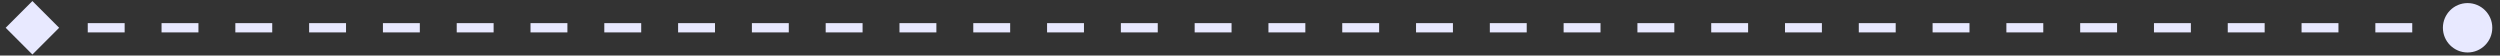 <svg width="270" height="6" viewBox="0 0 270 6" fill="none" xmlns="http://www.w3.org/2000/svg">
<rect x="0" y="0" width="270" height="6" fill="#333333" stroke="none"/>
<path d="M263.833 3C263.833 4.473 265.027 5.667 266.5 5.667C267.973 5.667 269.167 4.473 269.167 3C269.167 1.527 267.973 0.333 266.5 0.333C265.027 0.333 263.833 1.527 263.833 3ZM0.613 3L3.5 5.887L6.387 3L3.5 0.113L0.613 3ZM3.5 3V3.5H5.492V3V2.5H3.5V3ZM9.477 3V3.5H13.462V3V2.5H9.477V3ZM17.447 3V3.5H21.432V3V2.5H17.447V3ZM25.417 3V3.5H29.401V3V2.5H25.417V3ZM33.386 3V3.5H37.371V3V2.5H33.386V3ZM41.356 3V3.5H45.341V3V2.5H41.356V3ZM49.326 3V3.5H53.311V3V2.5H49.326V3ZM57.295 3V3.5H61.28V3V2.5H57.295V3ZM65.265 3V3.5H69.25V3V2.5H65.265V3ZM73.235 3V3.5H77.22V3V2.5H73.235V3ZM81.204 3V3.5H85.189V3V2.5H81.204V3ZM89.174 3V3.5H93.159V3V2.5H89.174V3ZM97.144 3V3.5H101.129V3V2.5H97.144V3ZM105.114 3V3.5H109.098V3V2.5H105.114V3ZM113.083 3V3.5H117.068V3V2.5H113.083V3ZM121.053 3V3.5H125.038V3V2.5H121.053V3ZM129.023 3V3.5H133.008V3V2.5H129.023V3ZM136.992 3V3.5H140.977V3V2.5H136.992V3ZM144.962 3V3.5H148.947V3V2.5H144.962V3ZM152.932 3V3.5H156.917V3V2.5H152.932V3ZM160.902 3V3.5H164.886V3V2.5H160.902V3ZM168.871 3V3.5H172.856V3V2.5H168.871V3ZM176.841 3V3.5H180.826V3V2.5H176.841V3ZM184.811 3V3.5H188.795V3V2.5H184.811V3ZM192.78 3V3.5H196.765V3V2.5H192.78V3ZM200.75 3V3.5H204.735V3V2.5H200.75V3ZM208.72 3V3.5H212.705V3V2.5H208.72V3ZM216.689 3V3.5H220.674V3V2.5H216.689V3ZM224.659 3V3.5H228.644V3V2.5H224.659V3ZM232.629 3V3.5H236.614V3V2.5H232.629V3ZM240.598 3V3.5H244.583V3V2.5H240.598V3ZM248.568 3V3.5H252.553V3V2.5H248.568V3ZM256.538 3V3.5H260.523V3V2.5H256.538V3ZM264.508 3V3.5H266.5V3V2.5H264.508V3Z" fill="#E8E9FF"/>
</svg>
